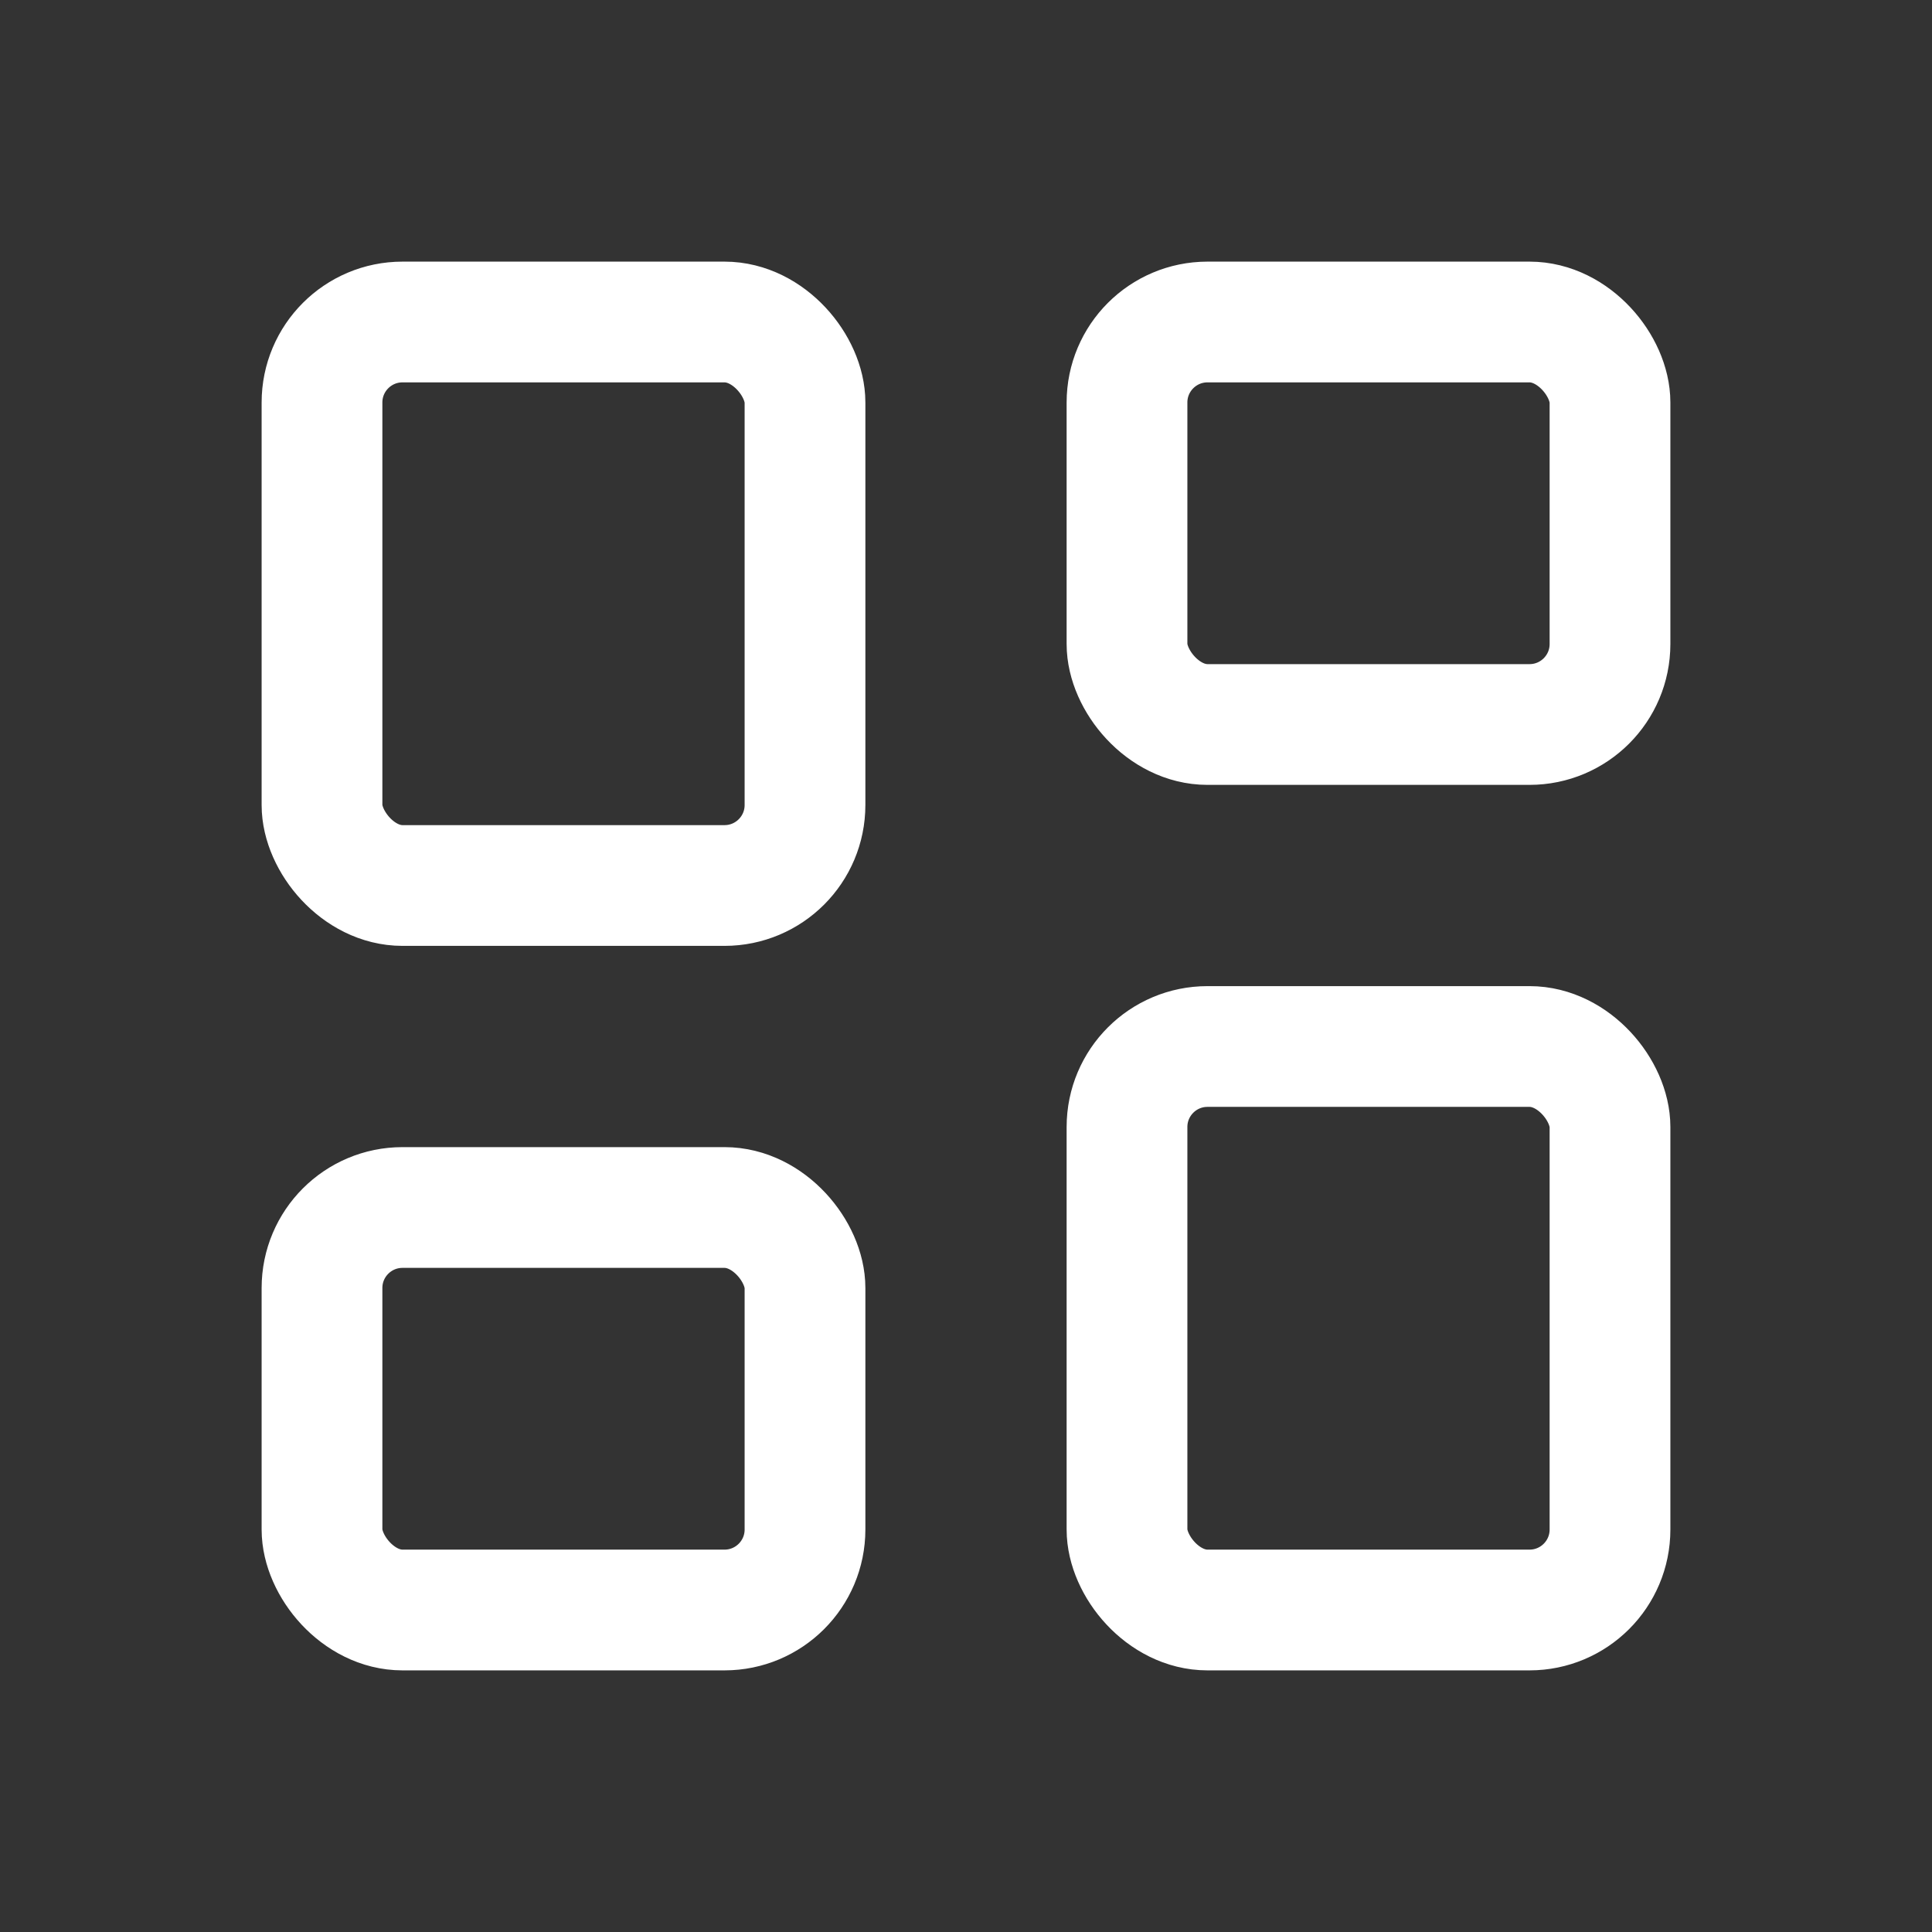 <svg width="24" height="24" viewBox="0 0 24 24" fill="none" xmlns="http://www.w3.org/2000/svg">
<rect x="0" y="0" width="24" height="24" fill="#333333" stroke="none"/>
<rect x="4" y="4" width="6" height="7" rx="1" stroke="white" stroke-width="1.5" stroke-linejoin="round"/>
<rect x="4" y="15" width="6" height="5" rx="1" stroke="white" stroke-width="1.5" stroke-linejoin="round"/>
<rect x="14" y="4" width="6" height="5" rx="1" stroke="white" stroke-width="1.5" stroke-linejoin="round"/>
<rect x="14" y="13" width="6" height="7" rx="1" stroke="white" stroke-width="1.5" stroke-linejoin="round"/>
</svg>
